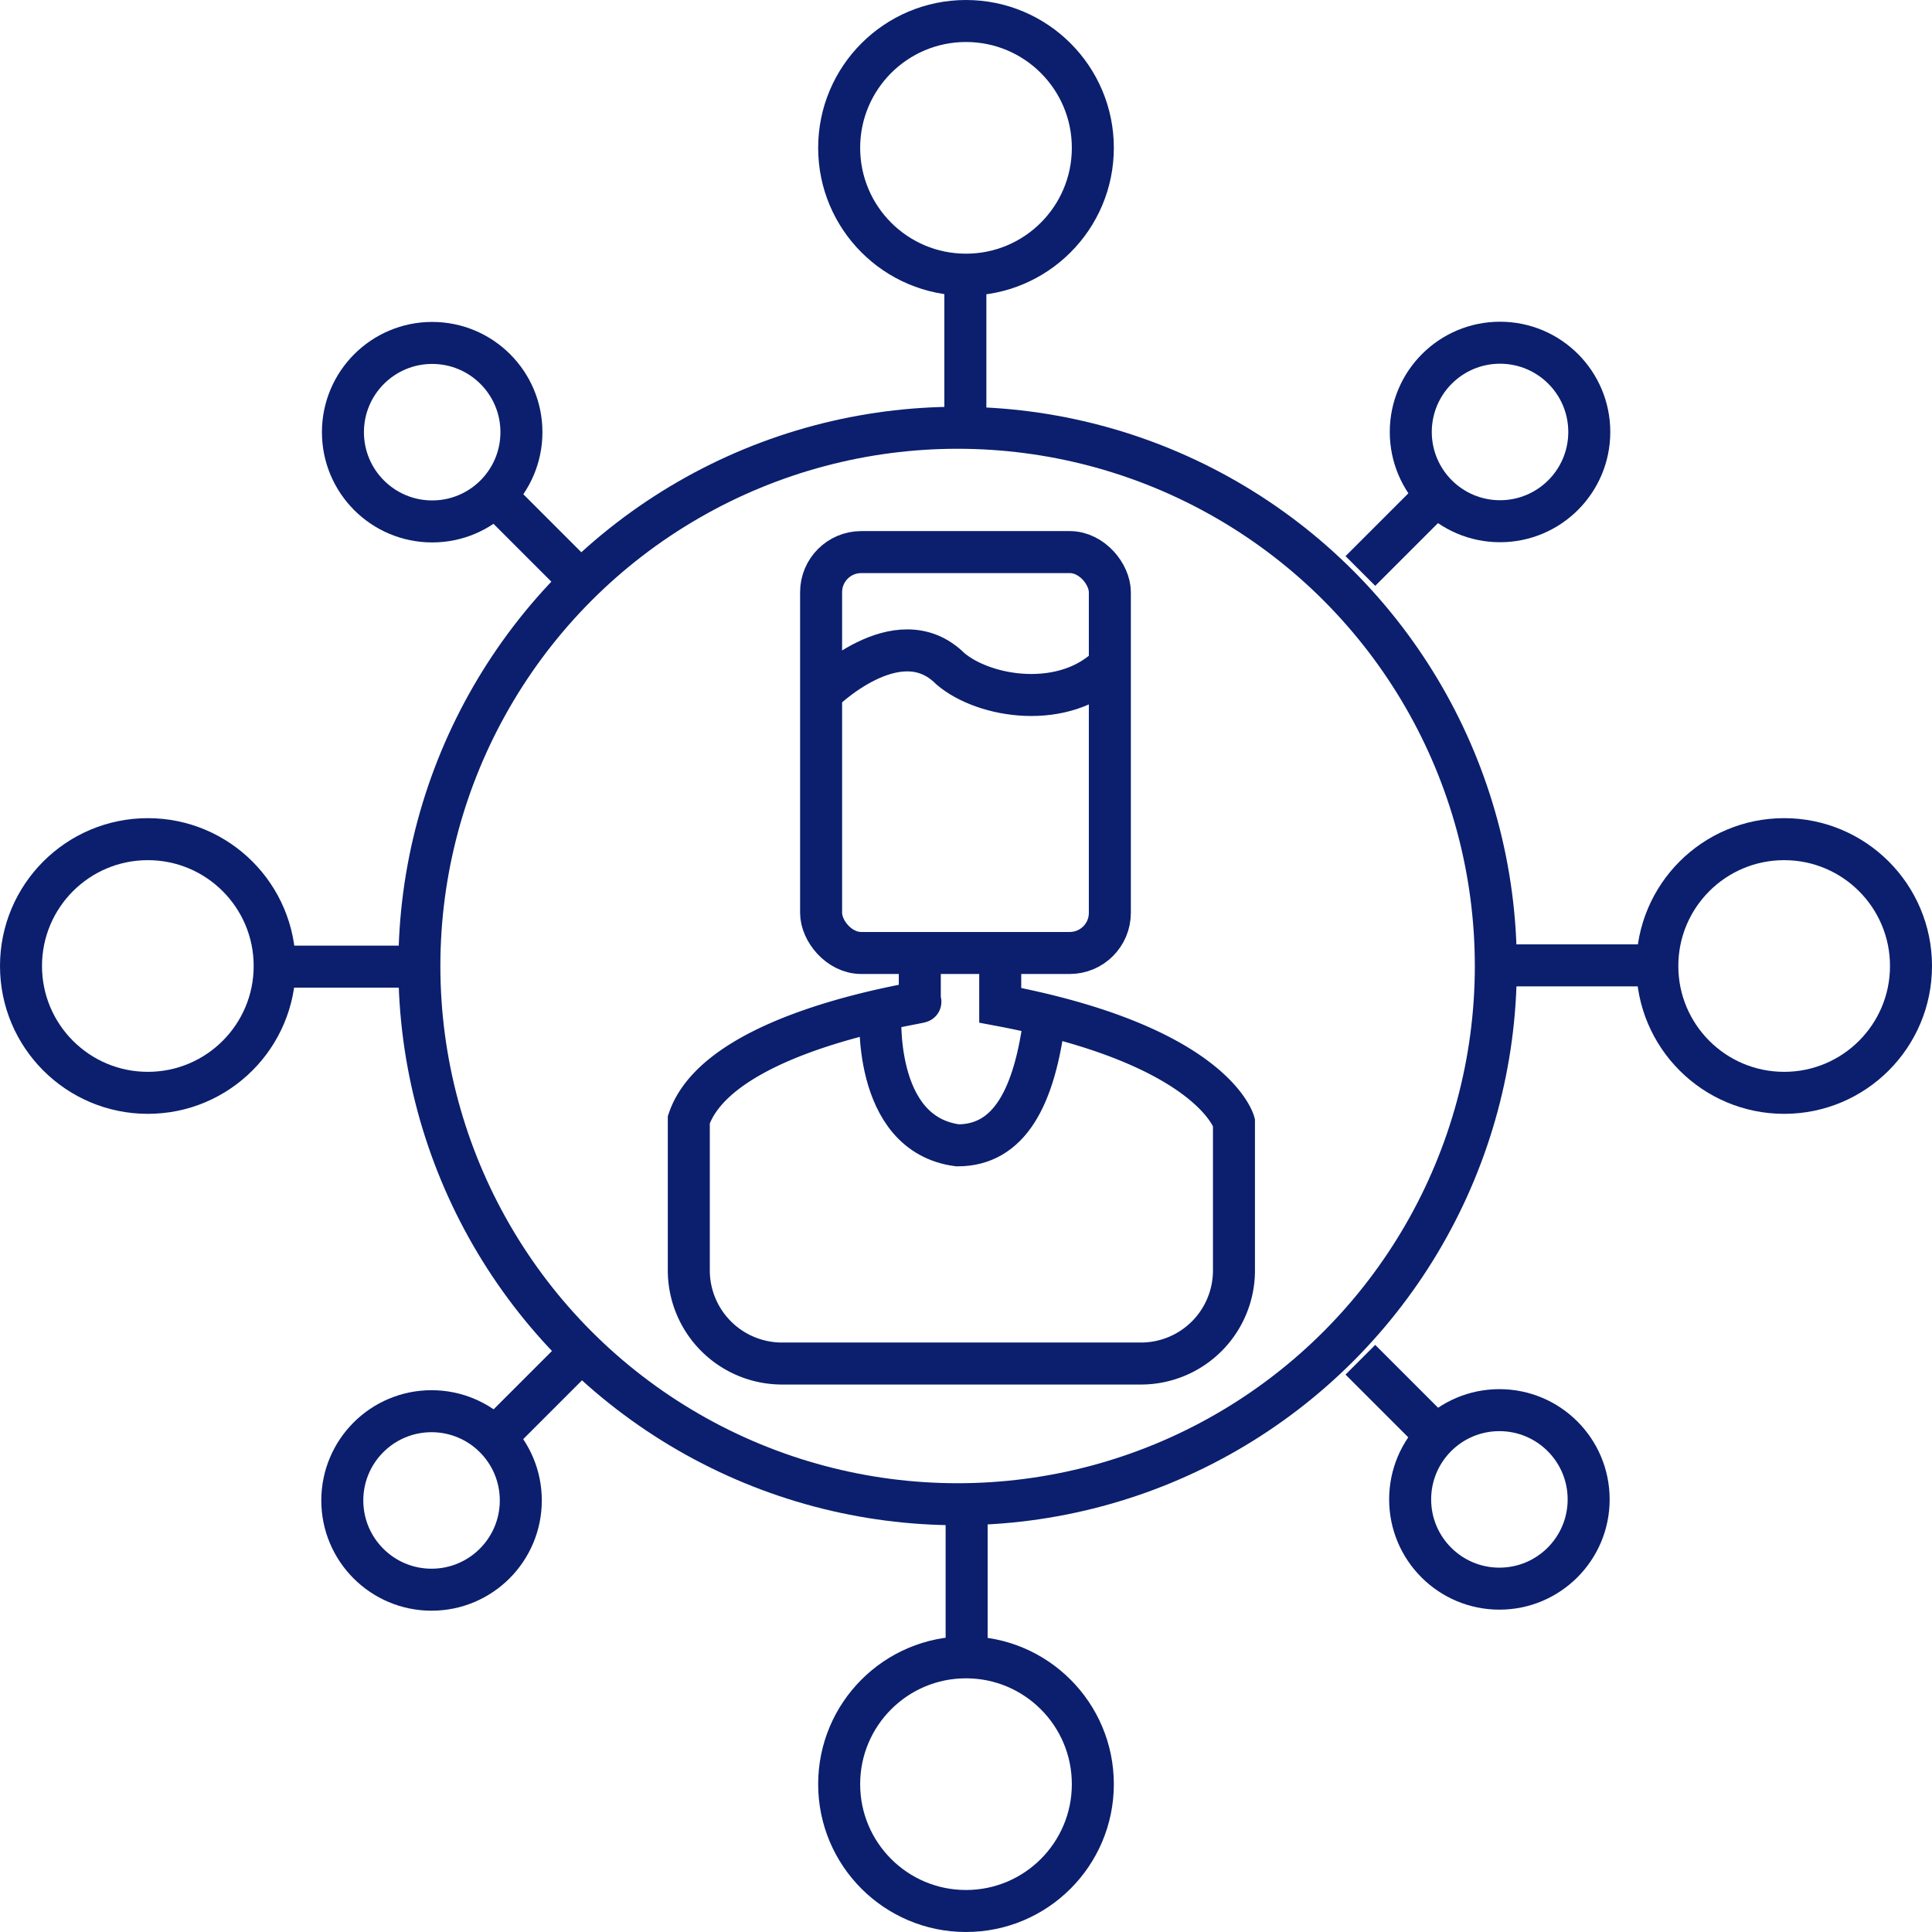 <svg id="Layer_1" data-name="Layer 1" xmlns="http://www.w3.org/2000/svg" viewBox="0 0 92 92"><defs><style>.cls-1{fill:none;stroke:#0b1f6e;stroke-miterlimit:10;stroke-width:2px;}</style></defs><title>Omnichannel</title><circle class="cls-1" cx="45.6" cy="46" r="25.63"/><rect class="cls-1" x="39.1" y="26.29" width="13.75" height="19.09" rx="1.91"/><path class="cls-1" d="M39.1,33s3.65-3.65,6.15-1.16c1.62,1.39,5.45,2,7.6-.17"/><path class="cls-1" d="M43.8,45.37V47.7c.63,0-9.52,1.27-11,5.62v7.17a4.44,4.44,0,0,0,4.44,4.44H54.33a4.43,4.43,0,0,0,4.43-4.44V53.44s-1-3.66-11.13-5.57v-2.5"/><path class="cls-1" d="M41.93,48.1S41.48,54,45.6,54.54c2.43,0,3.68-2.22,4.16-6.21"/><line class="cls-1" x1="45.97" y1="20.37" x2="45.97" y2="13.4"/><circle class="cls-1" cx="46" cy="7.04" r="6.04"/><line class="cls-1" x1="46.03" y1="71.63" x2="46.03" y2="78.6"/><circle class="cls-1" cx="46" cy="84.96" r="6.04"/><line class="cls-1" x1="71.63" y1="45.97" x2="78.6" y2="45.97"/><circle class="cls-1" cx="84.96" cy="46" r="6.04"/><line class="cls-1" x1="19.97" y1="46.03" x2="13.4" y2="46.03"/><circle class="cls-1" cx="7.04" cy="46" r="6.04"/><line class="cls-1" x1="64.78" y1="27.19" x2="68.25" y2="23.72"/><circle class="cls-1" cx="71.43" cy="20.57" r="4.25"/><line class="cls-1" x1="27.2" y1="64.83" x2="23.73" y2="68.3"/><circle class="cls-1" cx="20.55" cy="71.45" r="4.25"/><line class="cls-1" x1="64.78" y1="64.75" x2="68.25" y2="68.22"/><circle class="cls-1" cx="71.4" cy="71.4" r="4.25"/><line class="cls-1" x1="27.2" y1="27.23" x2="23.73" y2="23.76"/><circle class="cls-1" cx="20.58" cy="20.58" r="4.25"/></svg>